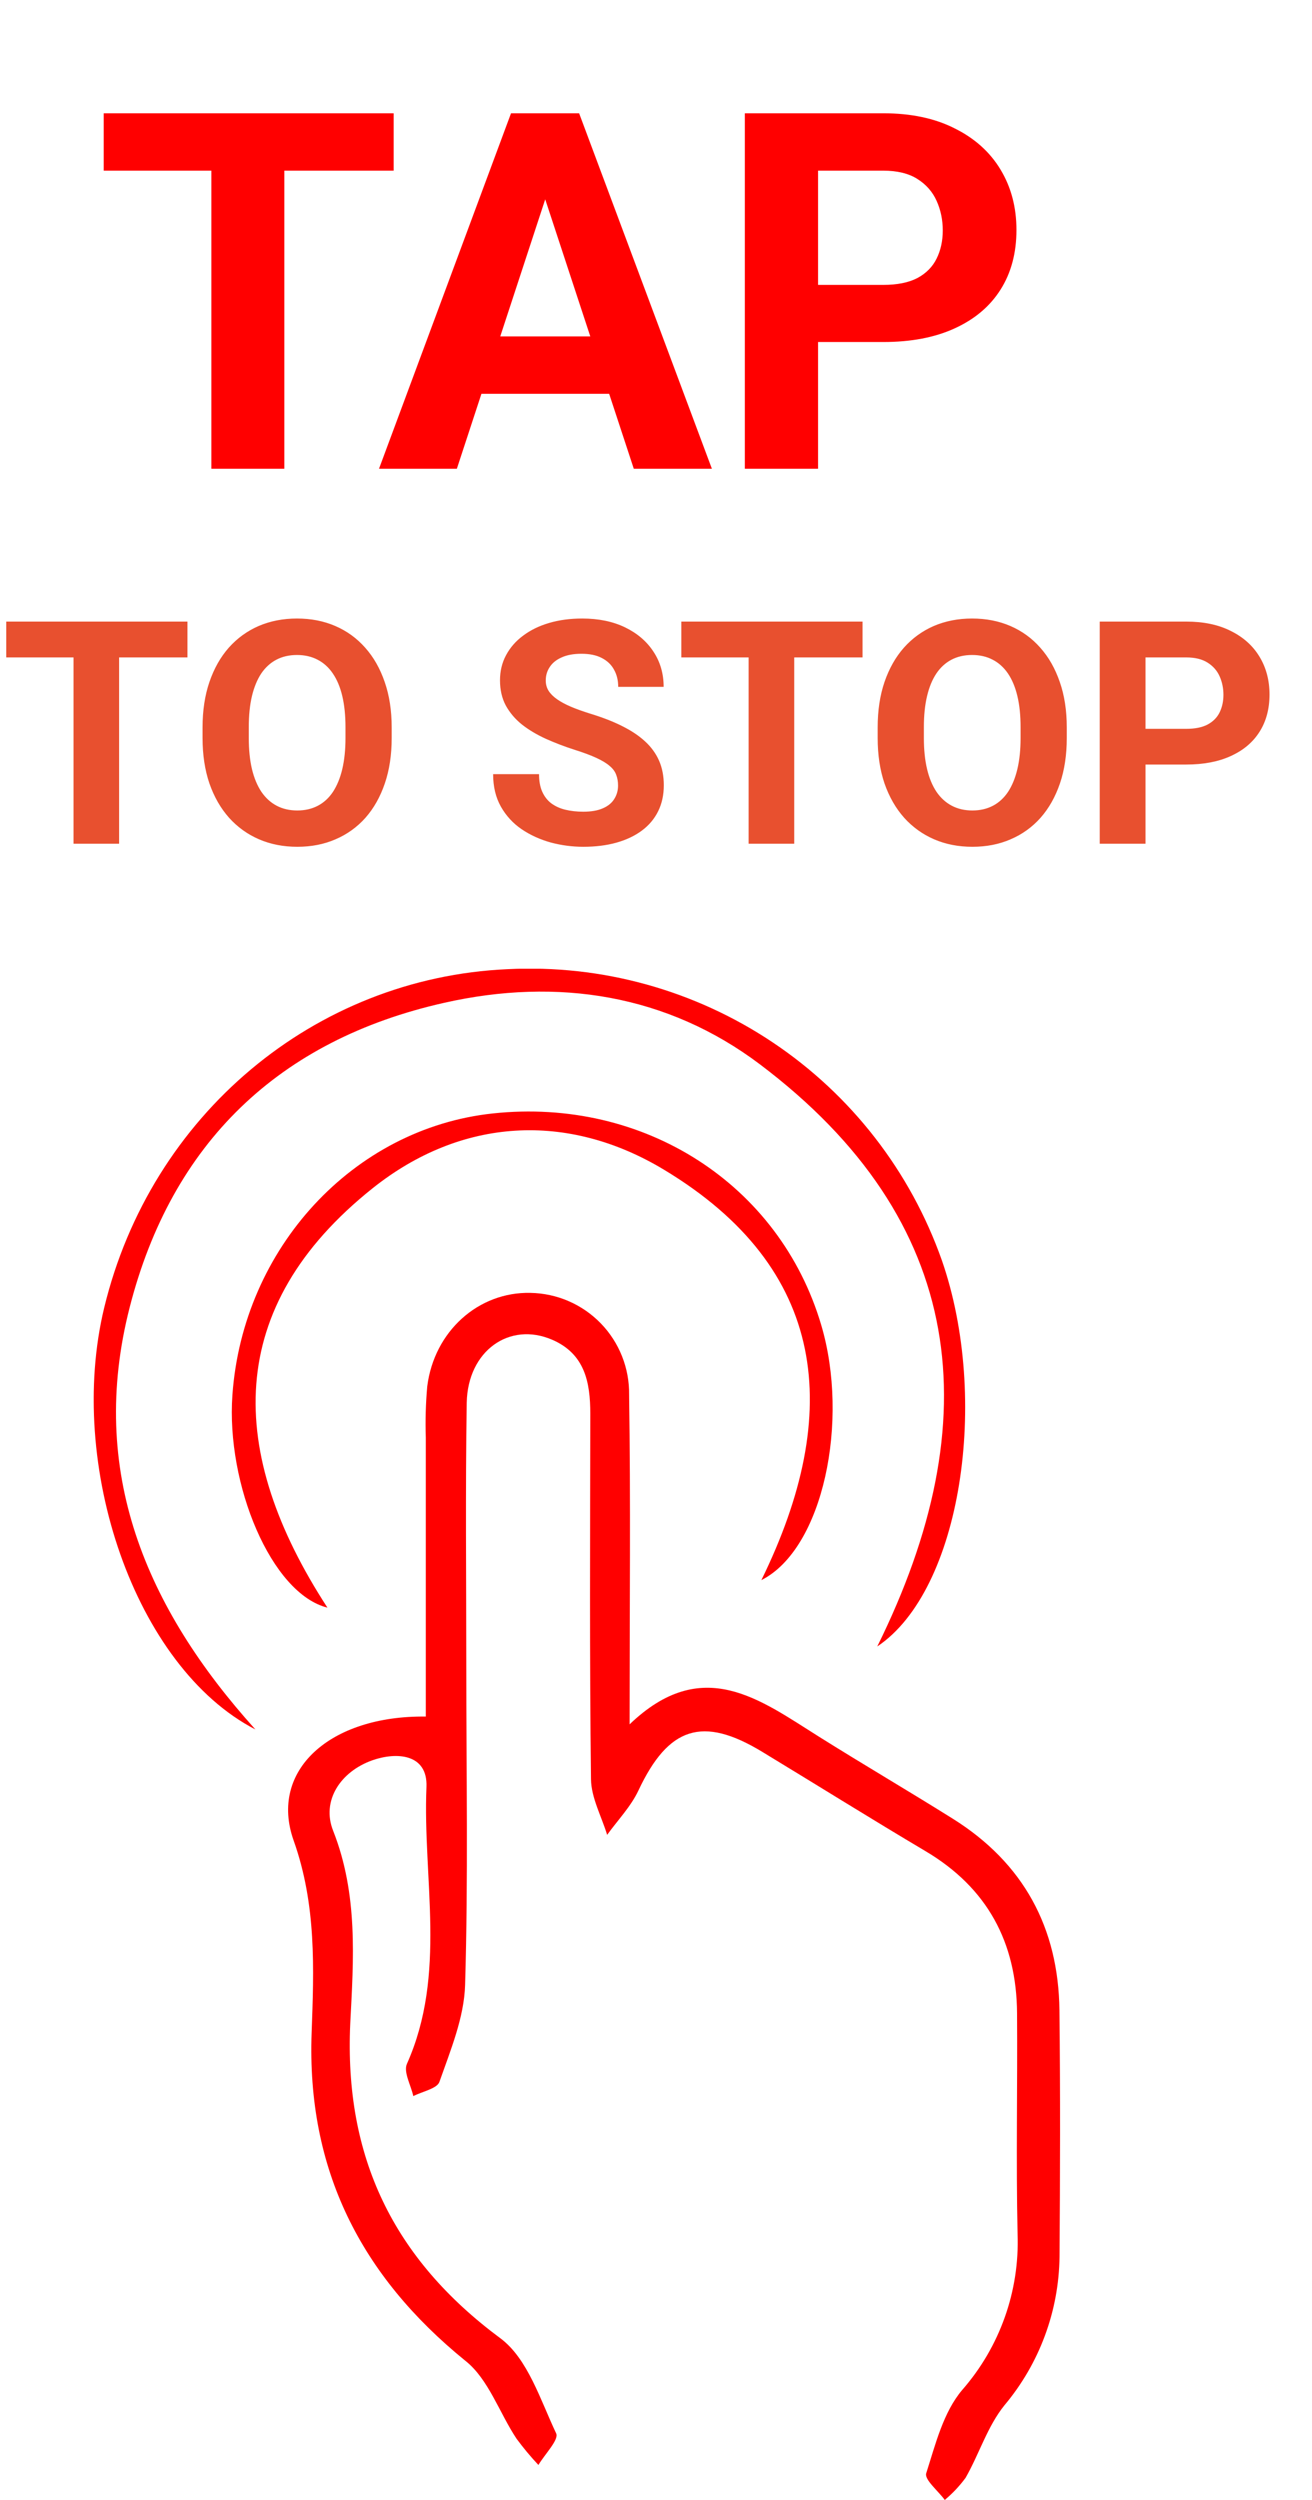 <svg width="42" height="80" viewBox="0 0 42 80" fill="none" xmlns="http://www.w3.org/2000/svg">
<path d="M9.102 3.625V15H6.766V3.625H9.102ZM12.602 3.625V5.461H3.32V3.625H12.602ZM17.719 5.57L14.625 15H12.133L16.359 3.625H17.945L17.719 5.57ZM20.289 15L17.188 5.57L16.938 3.625H18.539L22.789 15H20.289ZM20.148 10.766V12.602H14.141V10.766H20.148ZM28.273 10.945H25.375V9.117H28.273C28.721 9.117 29.086 9.044 29.367 8.898C29.648 8.747 29.854 8.539 29.984 8.273C30.115 8.008 30.18 7.708 30.18 7.375C30.18 7.036 30.115 6.721 29.984 6.43C29.854 6.138 29.648 5.904 29.367 5.727C29.086 5.549 28.721 5.461 28.273 5.461H26.188V15H23.844V3.625H28.273C29.164 3.625 29.927 3.786 30.562 4.109C31.203 4.427 31.693 4.867 32.031 5.43C32.37 5.992 32.539 6.635 32.539 7.359C32.539 8.094 32.37 8.729 32.031 9.266C31.693 9.802 31.203 10.216 30.562 10.508C29.927 10.8 29.164 10.945 28.273 10.945Z" fill="#FF0000"/>
<path d="M3.813 19.891V27H2.354V19.891H3.813ZM6.001 19.891V21.038H0.2V19.891H6.001ZM12.539 23.279V23.616C12.539 24.157 12.466 24.642 12.319 25.071C12.173 25.501 11.966 25.867 11.699 26.17C11.432 26.469 11.113 26.699 10.742 26.858C10.374 27.018 9.966 27.098 9.517 27.098C9.071 27.098 8.662 27.018 8.291 26.858C7.923 26.699 7.604 26.469 7.334 26.17C7.064 25.867 6.854 25.501 6.704 25.071C6.558 24.642 6.484 24.157 6.484 23.616V23.279C6.484 22.736 6.558 22.251 6.704 21.824C6.851 21.395 7.057 21.028 7.324 20.726C7.594 20.423 7.913 20.192 8.281 20.032C8.652 19.873 9.061 19.793 9.507 19.793C9.956 19.793 10.365 19.873 10.732 20.032C11.104 20.192 11.422 20.423 11.69 20.726C11.96 21.028 12.168 21.395 12.315 21.824C12.464 22.251 12.539 22.736 12.539 23.279ZM11.06 23.616V23.27C11.06 22.892 11.025 22.56 10.957 22.273C10.889 21.987 10.788 21.746 10.654 21.551C10.521 21.355 10.358 21.209 10.166 21.111C9.974 21.01 9.754 20.96 9.507 20.96C9.259 20.96 9.04 21.01 8.848 21.111C8.659 21.209 8.498 21.355 8.364 21.551C8.234 21.746 8.135 21.987 8.066 22.273C7.998 22.56 7.964 22.892 7.964 23.27V23.616C7.964 23.991 7.998 24.323 8.066 24.612C8.135 24.899 8.236 25.141 8.369 25.34C8.503 25.535 8.665 25.683 8.857 25.784C9.049 25.885 9.269 25.936 9.517 25.936C9.764 25.936 9.984 25.885 10.176 25.784C10.368 25.683 10.529 25.535 10.659 25.34C10.789 25.141 10.889 24.899 10.957 24.612C11.025 24.323 11.06 23.991 11.06 23.616ZM19.785 25.14C19.785 25.013 19.766 24.899 19.727 24.798C19.691 24.694 19.622 24.599 19.521 24.515C19.421 24.427 19.279 24.34 19.097 24.256C18.914 24.171 18.678 24.083 18.389 23.992C18.066 23.888 17.76 23.771 17.471 23.641C17.184 23.51 16.93 23.359 16.709 23.186C16.491 23.011 16.318 22.807 16.191 22.576C16.068 22.345 16.006 22.076 16.006 21.77C16.006 21.474 16.071 21.206 16.201 20.965C16.331 20.721 16.514 20.512 16.748 20.34C16.982 20.164 17.259 20.029 17.578 19.935C17.9 19.84 18.254 19.793 18.638 19.793C19.162 19.793 19.619 19.887 20.01 20.076C20.4 20.265 20.703 20.524 20.918 20.852C21.136 21.181 21.245 21.557 21.245 21.98H19.79C19.79 21.772 19.746 21.59 19.658 21.434C19.574 21.274 19.443 21.149 19.268 21.058C19.095 20.966 18.877 20.921 18.613 20.921C18.359 20.921 18.148 20.96 17.979 21.038C17.809 21.113 17.682 21.215 17.598 21.346C17.513 21.473 17.471 21.616 17.471 21.775C17.471 21.896 17.5 22.005 17.559 22.102C17.62 22.2 17.712 22.291 17.832 22.376C17.953 22.461 18.101 22.54 18.276 22.615C18.452 22.69 18.656 22.763 18.887 22.835C19.274 22.952 19.614 23.084 19.907 23.23C20.203 23.377 20.451 23.541 20.649 23.724C20.848 23.906 20.998 24.113 21.099 24.344C21.2 24.575 21.25 24.837 21.25 25.13C21.25 25.439 21.19 25.716 21.069 25.96C20.949 26.204 20.775 26.411 20.547 26.58C20.319 26.749 20.047 26.878 19.731 26.966C19.416 27.054 19.062 27.098 18.672 27.098C18.32 27.098 17.974 27.052 17.632 26.961C17.29 26.866 16.979 26.725 16.699 26.536C16.422 26.347 16.201 26.106 16.035 25.814C15.869 25.52 15.786 25.174 15.786 24.773H17.256C17.256 24.995 17.29 25.182 17.358 25.335C17.427 25.488 17.523 25.612 17.646 25.706C17.773 25.8 17.923 25.869 18.096 25.911C18.271 25.953 18.463 25.975 18.672 25.975C18.926 25.975 19.134 25.939 19.297 25.867C19.463 25.796 19.585 25.696 19.663 25.569C19.744 25.442 19.785 25.299 19.785 25.14ZM25.425 19.891V27H23.965V19.891H25.425ZM27.612 19.891V21.038H21.811V19.891H27.612ZM34.15 23.279V23.616C34.15 24.157 34.077 24.642 33.931 25.071C33.784 25.501 33.578 25.867 33.31 26.17C33.044 26.469 32.725 26.699 32.353 26.858C31.986 27.018 31.577 27.098 31.128 27.098C30.682 27.098 30.273 27.018 29.902 26.858C29.535 26.699 29.215 26.469 28.945 26.17C28.675 25.867 28.465 25.501 28.315 25.071C28.169 24.642 28.096 24.157 28.096 23.616V23.279C28.096 22.736 28.169 22.251 28.315 21.824C28.462 21.395 28.669 21.028 28.936 20.726C29.206 20.423 29.525 20.192 29.893 20.032C30.264 19.873 30.672 19.793 31.118 19.793C31.567 19.793 31.976 19.873 32.344 20.032C32.715 20.192 33.034 20.423 33.301 20.726C33.571 21.028 33.779 21.395 33.926 21.824C34.075 22.251 34.15 22.736 34.15 23.279ZM32.671 23.616V23.27C32.671 22.892 32.637 22.56 32.568 22.273C32.5 21.987 32.399 21.746 32.266 21.551C32.132 21.355 31.969 21.209 31.777 21.111C31.585 21.01 31.366 20.96 31.118 20.96C30.871 20.96 30.651 21.01 30.459 21.111C30.27 21.209 30.109 21.355 29.976 21.551C29.845 21.746 29.746 21.987 29.678 22.273C29.609 22.56 29.575 22.892 29.575 23.27V23.616C29.575 23.991 29.609 24.323 29.678 24.612C29.746 24.899 29.847 25.141 29.98 25.34C30.114 25.535 30.277 25.683 30.469 25.784C30.661 25.885 30.881 25.936 31.128 25.936C31.375 25.936 31.595 25.885 31.787 25.784C31.979 25.683 32.14 25.535 32.27 25.34C32.401 25.141 32.5 24.899 32.568 24.612C32.637 24.323 32.671 23.991 32.671 23.616ZM37.974 24.466H36.162V23.323H37.974C38.254 23.323 38.481 23.278 38.657 23.186C38.833 23.092 38.962 22.962 39.043 22.796C39.124 22.63 39.165 22.443 39.165 22.234C39.165 22.023 39.124 21.826 39.043 21.644C38.962 21.461 38.833 21.315 38.657 21.204C38.481 21.093 38.254 21.038 37.974 21.038H36.67V27H35.205V19.891H37.974C38.53 19.891 39.007 19.991 39.404 20.193C39.805 20.392 40.111 20.667 40.322 21.019C40.534 21.37 40.64 21.772 40.64 22.225C40.64 22.684 40.534 23.081 40.322 23.416C40.111 23.751 39.805 24.01 39.404 24.192C39.007 24.375 38.53 24.466 37.974 24.466Z" fill="#E8502F"/>
<g clip-path="url(#clip0_187_363)">
<path d="M33.918 72.225C33.895 73.963 33.273 75.638 32.156 76.969C31.609 77.645 31.349 78.525 30.911 79.291C30.718 79.554 30.494 79.791 30.244 80C30.033 79.71 29.587 79.349 29.65 79.147C29.946 78.222 30.197 77.193 30.805 76.477C32.008 75.1 32.641 73.317 32.575 71.49C32.523 69.134 32.575 66.776 32.558 64.418C32.542 62.158 31.606 60.413 29.631 59.24C27.878 58.2 26.149 57.12 24.406 56.063C22.491 54.898 21.397 55.259 20.439 57.294C20.196 57.812 19.775 58.246 19.436 58.717C19.255 58.123 18.927 57.532 18.919 56.936C18.872 53.038 18.891 49.137 18.897 45.239C18.897 44.232 18.721 43.324 17.677 42.873C16.309 42.282 14.974 43.228 14.941 44.886C14.897 47.695 14.927 50.508 14.927 53.317C14.927 56.717 14.99 60.12 14.889 63.518C14.859 64.56 14.424 65.605 14.068 66.618C13.994 66.839 13.521 66.927 13.231 67.077C13.155 66.73 12.911 66.308 13.026 66.046C14.312 63.165 13.529 60.137 13.652 57.185C13.696 56.121 12.698 56.058 11.924 56.329C10.9 56.69 10.282 57.626 10.665 58.586C11.467 60.621 11.319 62.689 11.212 64.76C11.018 69.014 12.58 72.277 16.019 74.827C16.894 75.478 17.299 76.802 17.805 77.872C17.898 78.074 17.439 78.537 17.236 78.881C16.986 78.615 16.753 78.335 16.536 78.041C15.989 77.221 15.636 76.126 14.894 75.544C11.546 72.825 9.817 69.424 9.976 65.047C10.05 62.998 10.132 60.96 9.401 58.9C8.605 56.66 10.556 54.893 13.631 54.931C13.631 51.886 13.631 48.946 13.631 46.008C13.613 45.46 13.628 44.912 13.677 44.366C13.899 42.599 15.318 41.335 16.979 41.373C17.83 41.387 18.64 41.738 19.233 42.349C19.825 42.96 20.151 43.781 20.139 44.632C20.191 48.029 20.155 51.427 20.155 55.18C22.488 52.942 24.329 54.392 26.22 55.577C27.64 56.468 29.087 57.314 30.506 58.203C32.763 59.617 33.885 61.688 33.915 64.331C33.945 66.973 33.937 69.597 33.918 72.225Z" fill="#FF0000"/>
<path d="M28.083 52.688C31.669 45.441 30.95 39.059 24.329 34.061C21.364 31.826 17.852 31.273 14.227 32.089C8.92 33.279 5.495 36.589 4.152 41.833C2.808 47.077 4.663 51.451 8.176 55.344C4.31 53.347 2.119 46.88 3.336 41.846C4.825 35.686 10.066 31.29 16.248 31.014C19.261 30.861 22.241 31.685 24.747 33.364C27.252 35.043 29.147 37.487 30.151 40.331C31.691 44.765 30.772 50.893 28.083 52.688Z" fill="#FF0000"/>
<path d="M24.373 50.565C27.01 45.184 26.485 40.583 21.26 37.434C18.166 35.568 14.763 35.768 11.932 38.022C7.161 41.825 7.246 46.472 10.482 51.446C8.682 50.995 7.235 47.498 7.44 44.642C7.774 39.934 11.316 36.107 15.775 35.631C20.623 35.112 24.956 37.899 26.288 42.397C27.199 45.46 26.357 49.564 24.373 50.565Z" fill="#FF0000"/>
</g>
<defs>
<clipPath id="clip0_187_363">
<rect width="30.937" height="49" fill="white" transform="translate(3 31)"/>
</clipPath>
</defs>
</svg>
